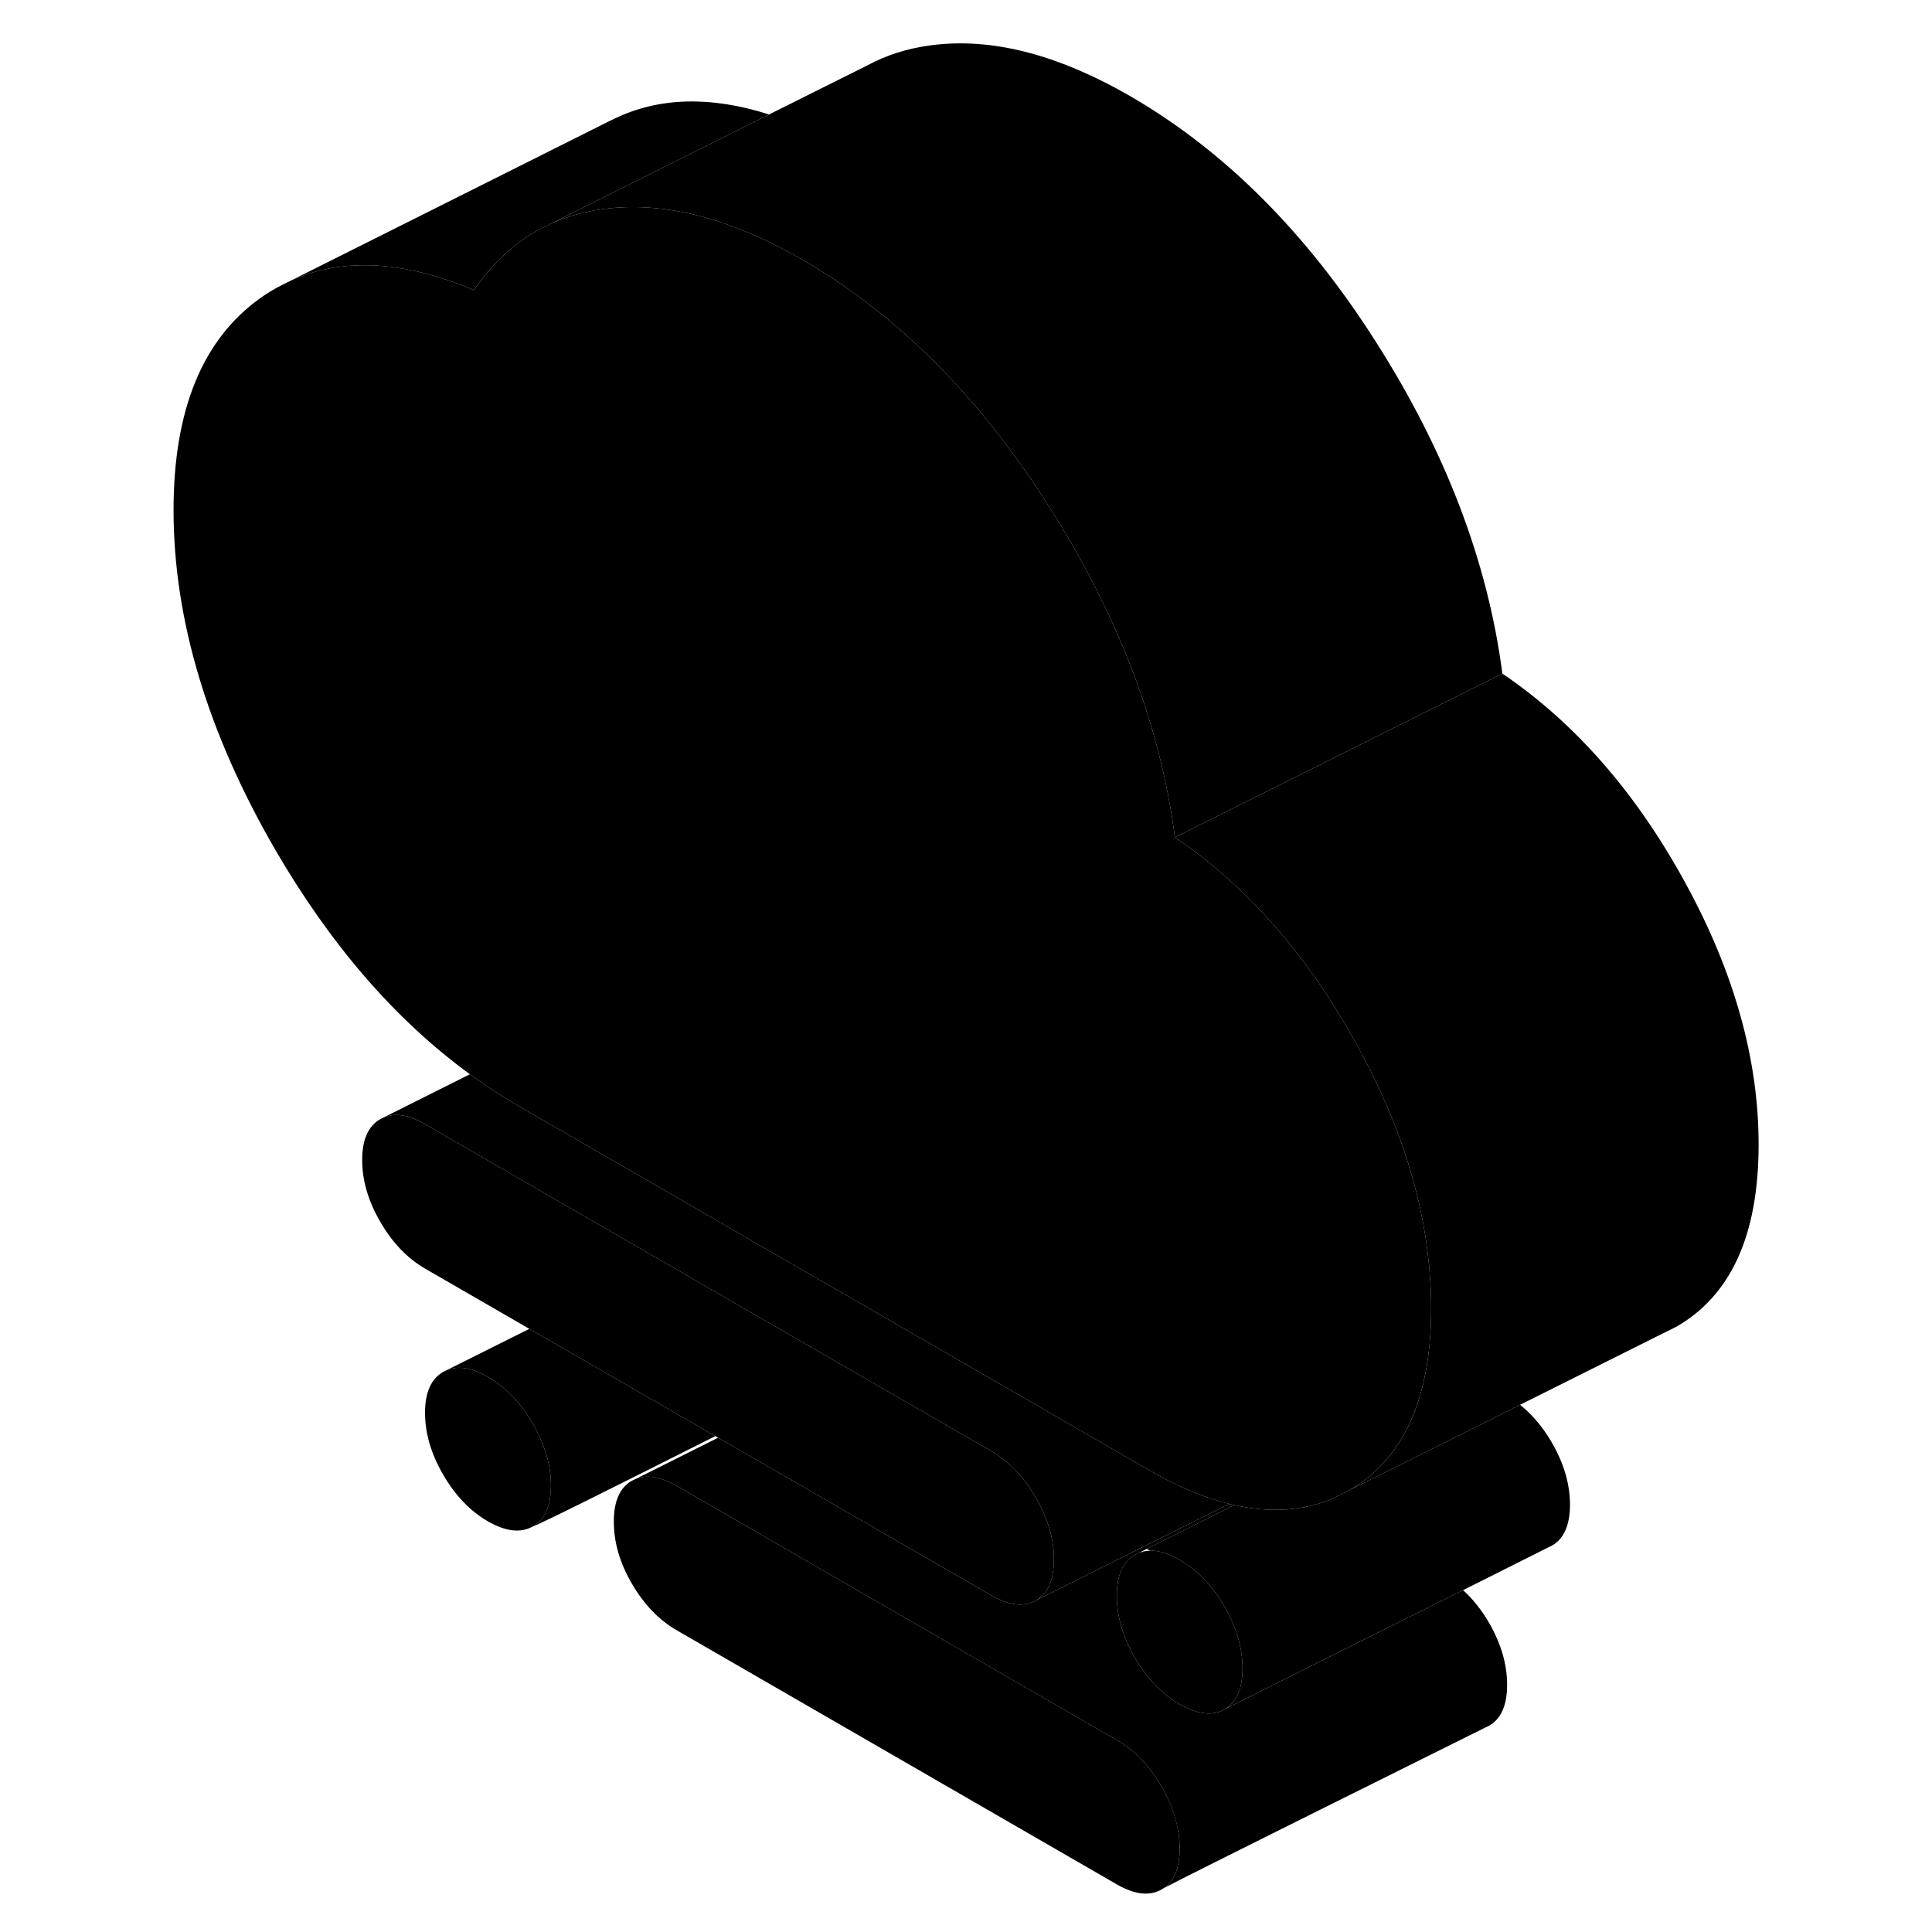 <svg width="48" height="48" viewBox="0 0 102 118" xmlns="http://www.w3.org/2000/svg" stroke-width="1px"
     stroke-linecap="round" stroke-linejoin="round">
    <path d="M24.54 86.951C23.8 85.681 22.89 84.731 21.8 84.101C20.83 83.531 19.99 83.401 19.29 83.681L19.07 83.791C18.33 84.211 17.96 85.041 17.96 86.291C17.96 87.541 18.33 88.801 19.07 90.071C19.8 91.341 20.72 92.291 21.8 92.921C22.89 93.541 23.8 93.651 24.54 93.231C25.28 92.811 25.65 91.971 25.65 90.731C25.65 89.491 25.28 88.221 24.54 86.951Z" class="pr-icon-iso-solid-stroke" stroke-linejoin="round"/>
    <path d="M64.05 112.901C64.05 114.111 63.7 114.931 63.01 115.361C62.96 115.391 62.95 115.401 62.95 115.401C62.21 115.821 61.3 115.721 60.21 115.091L33.33 99.571C32.24 98.941 31.33 97.991 30.59 96.721C29.85 95.451 29.49 94.191 29.49 92.941C29.49 91.691 29.85 90.861 30.59 90.441L30.82 90.331C31.51 90.051 32.35 90.191 33.33 90.751L60.21 106.281C61.3 106.901 62.21 107.851 62.95 109.121C63.68 110.391 64.05 111.651 64.05 112.901Z" class="pr-icon-iso-solid-stroke" stroke-linejoin="round"/>
    <path d="M56.37 95.241C56.37 96.491 56 97.331 55.27 97.751C54.53 98.171 53.62 98.061 52.53 97.431L35.86 87.811L35.69 87.711L24.33 81.161L17.96 77.481C16.88 76.851 15.96 75.901 15.23 74.631C14.49 73.361 14.12 72.101 14.12 70.851C14.12 69.601 14.49 68.771 15.23 68.351L15.45 68.241C16.15 67.961 16.99 68.091 17.96 68.661L32.52 77.071L39.98 81.381L43.62 83.481L43.83 83.591L44.04 83.721L51.51 88.031L52.53 88.621C53.2 89.011 53.81 89.521 54.35 90.161C54.68 90.551 54.99 90.991 55.27 91.471C56 92.741 56.37 94.001 56.37 95.241Z" class="pr-icon-iso-solid-stroke" stroke-linejoin="round"/>
    <path d="M67.07 91.851L61.82 94.471L55.27 97.751C56 97.331 56.37 96.491 56.37 95.241C56.37 93.991 56 92.741 55.27 91.471C54.99 90.991 54.68 90.551 54.35 90.161C53.81 89.521 53.2 89.011 52.53 88.621L51.51 88.031L44.04 83.721L43.83 83.591L43.62 83.481L39.98 81.381L32.52 77.071L17.96 68.661C16.99 68.091 16.15 67.961 15.45 68.241L20.7 65.611C21.68 66.331 22.69 66.981 23.72 67.581L36.61 75.021L37.98 75.821L45.63 80.231L48.12 81.671L49.51 82.471L62.13 89.761C63.88 90.771 65.51 91.471 67.07 91.851Z" class="pr-icon-iso-solid-stroke" stroke-linejoin="round"/>
    <path d="M84.05 102.902C84.05 104.152 83.68 104.982 82.95 105.402C82.95 105.402 82.87 105.442 82.72 105.512C80.56 106.592 64.1 114.752 63.01 115.362C63.7 114.932 64.05 114.112 64.05 112.902C64.05 111.692 63.68 110.392 62.95 109.122C62.21 107.852 61.3 106.902 60.21 106.282L33.33 90.751C32.35 90.192 31.51 90.052 30.82 90.332L35.86 87.811L52.53 97.431C53.62 98.061 54.53 98.171 55.27 97.751L61.82 94.472L67.07 91.852H67.08C67.18 91.882 67.28 91.912 67.39 91.921L62.04 94.602L61.54 94.852L61.31 94.962C60.58 95.382 60.21 96.212 60.21 97.462C60.21 98.712 60.58 99.972 61.31 101.242C62.05 102.512 62.96 103.462 64.05 104.092C65.14 104.712 66.05 104.822 66.79 104.402L73.34 101.122L81.36 97.121C81.96 97.662 82.49 98.332 82.95 99.121C83.68 100.392 84.05 101.652 84.05 102.902Z" class="pr-icon-iso-solid-stroke" stroke-linejoin="round"/>
    <path d="M79.41 79.901C79.41 82.491 79.04 84.661 78.3 86.461C77.47 88.471 76.19 89.981 74.44 91.001L73.44 91.501C73.14 91.641 72.83 91.751 72.52 91.841C70.95 92.311 69.24 92.341 67.39 91.921C67.28 91.911 67.18 91.881 67.08 91.851H67.07C65.51 91.471 63.88 90.771 62.13 89.761L49.51 82.471L48.12 81.671L45.63 80.231L37.98 75.821L36.61 75.021L23.72 67.581C22.69 66.981 21.68 66.331 20.7 65.611C16.16 62.301 12.19 57.721 8.79 51.861C4.67 44.731 2.6 37.831 2.6 31.151C2.6 25.051 4.36 20.741 7.88 18.221C8.28 17.931 8.69 17.681 9.12 17.461L9.72 17.161C12.88 15.711 16.63 15.901 20.94 17.721C21.65 16.691 22.44 15.811 23.33 15.091C23.8 14.701 24.31 14.361 24.84 14.061L24.88 14.041L25.53 13.721L25.67 13.651C26.79 13.151 28.01 12.841 29.34 12.711C32.89 12.371 36.78 13.421 41.01 15.861C46.77 19.191 51.78 24.191 56.03 30.871C60.29 37.551 62.87 44.311 63.76 51.141C68.18 54.141 71.89 58.371 74.9 63.861C77.58 68.731 79.06 73.501 79.35 78.161C79.39 78.741 79.41 79.321 79.41 79.901Z" class="pr-icon-iso-solid-stroke" stroke-linejoin="round"/>
    <path d="M87.89 91.901C87.89 93.141 87.52 93.981 86.79 94.401L86.56 94.511L81.36 97.121L73.34 101.121L66.79 104.401C67.52 103.981 67.89 103.141 67.89 101.901C67.89 100.661 67.52 99.391 66.79 98.121C66.51 97.641 66.2 97.201 65.87 96.811C65.33 96.171 64.72 95.661 64.05 95.271C63.38 94.881 62.77 94.691 62.24 94.711L62.04 94.601L67.39 91.921C69.24 92.341 70.95 92.311 72.52 91.841C72.83 91.751 73.14 91.641 73.44 91.501L74.44 91.001L80.25 88.101L84.84 85.801C85.59 86.401 86.24 87.171 86.79 88.121C87.52 89.391 87.89 90.651 87.89 91.901Z" class="pr-icon-iso-solid-stroke" stroke-linejoin="round"/>
    <path d="M38.97 6.991L25.67 13.651L25.53 13.721L24.88 14.041L24.84 14.061C24.31 14.361 23.8 14.701 23.33 15.091C22.44 15.811 21.65 16.691 20.94 17.721C16.63 15.901 12.88 15.711 9.72 17.161L29.11 7.451L29.54 7.241C32.25 5.941 35.4 5.851 38.97 6.991Z" class="pr-icon-iso-solid-stroke" stroke-linejoin="round"/>
    <path d="M83.76 41.141L63.76 51.141C62.87 44.311 60.29 37.551 56.03 30.871C51.78 24.191 46.77 19.191 41.01 15.861C36.78 13.421 32.89 12.371 29.34 12.711C28.01 12.841 26.79 13.151 25.67 13.651L38.97 6.991L44.96 4.001L45.39 3.781C46.58 3.201 47.9 2.851 49.34 2.711C52.89 2.371 56.78 3.421 61.01 5.861C66.77 9.191 71.78 14.191 76.03 20.871C80.29 27.551 82.87 34.311 83.76 41.141Z" class="pr-icon-iso-solid-stroke" stroke-linejoin="round"/>
    <path d="M45.75 3.601L45.39 3.781" class="pr-icon-iso-solid-stroke" stroke-linejoin="round"/>
    <path d="M9.12 17.461L8.99 17.521" class="pr-icon-iso-solid-stroke" stroke-linejoin="round"/>
    <path d="M99.41 69.901C99.41 75.411 97.73 79.121 94.37 81.041L93.32 81.561L84.84 85.801L80.25 88.101L74.44 91.001C76.19 89.981 77.47 88.471 78.3 86.471C79.04 84.661 79.41 82.491 79.41 79.901C79.41 79.321 79.39 78.741 79.35 78.161C79.06 73.501 77.58 68.731 74.9 63.861C71.89 58.371 68.18 54.141 63.76 51.141L83.76 41.141C88.18 44.141 91.89 48.371 94.9 53.861C97.91 59.341 99.41 64.691 99.41 69.901Z" class="pr-icon-iso-solid-stroke" stroke-linejoin="round"/>
    <path d="M67.89 101.901C67.89 103.141 67.52 103.981 66.79 104.401C66.05 104.821 65.14 104.711 64.05 104.091C62.96 103.461 62.05 102.511 61.31 101.241C60.58 99.971 60.21 98.711 60.21 97.461C60.21 96.211 60.58 95.381 61.31 94.961L61.54 94.851C61.76 94.761 61.99 94.721 62.24 94.711C62.77 94.691 63.38 94.881 64.05 95.271C64.72 95.661 65.33 96.171 65.87 96.811C66.2 97.201 66.51 97.641 66.79 98.121C67.52 99.391 67.89 100.651 67.89 101.901Z" class="pr-icon-iso-solid-stroke" stroke-linejoin="round"/>
    <path d="M25.65 90.731C25.65 89.481 25.28 88.221 24.54 86.951C23.8 85.681 22.89 84.731 21.8 84.101C20.83 83.531 19.99 83.401 19.29 83.681L24.33 81.161L35.69 87.711C30.43 90.361 24.75 93.211 24.54 93.231C25.28 92.811 25.65 91.971 25.65 90.731Z" class="pr-icon-iso-solid-stroke" stroke-linejoin="round"/>
    <path d="M19.29 83.681L19.07 83.791" class="pr-icon-iso-solid-stroke" stroke-linejoin="round"/>
</svg>